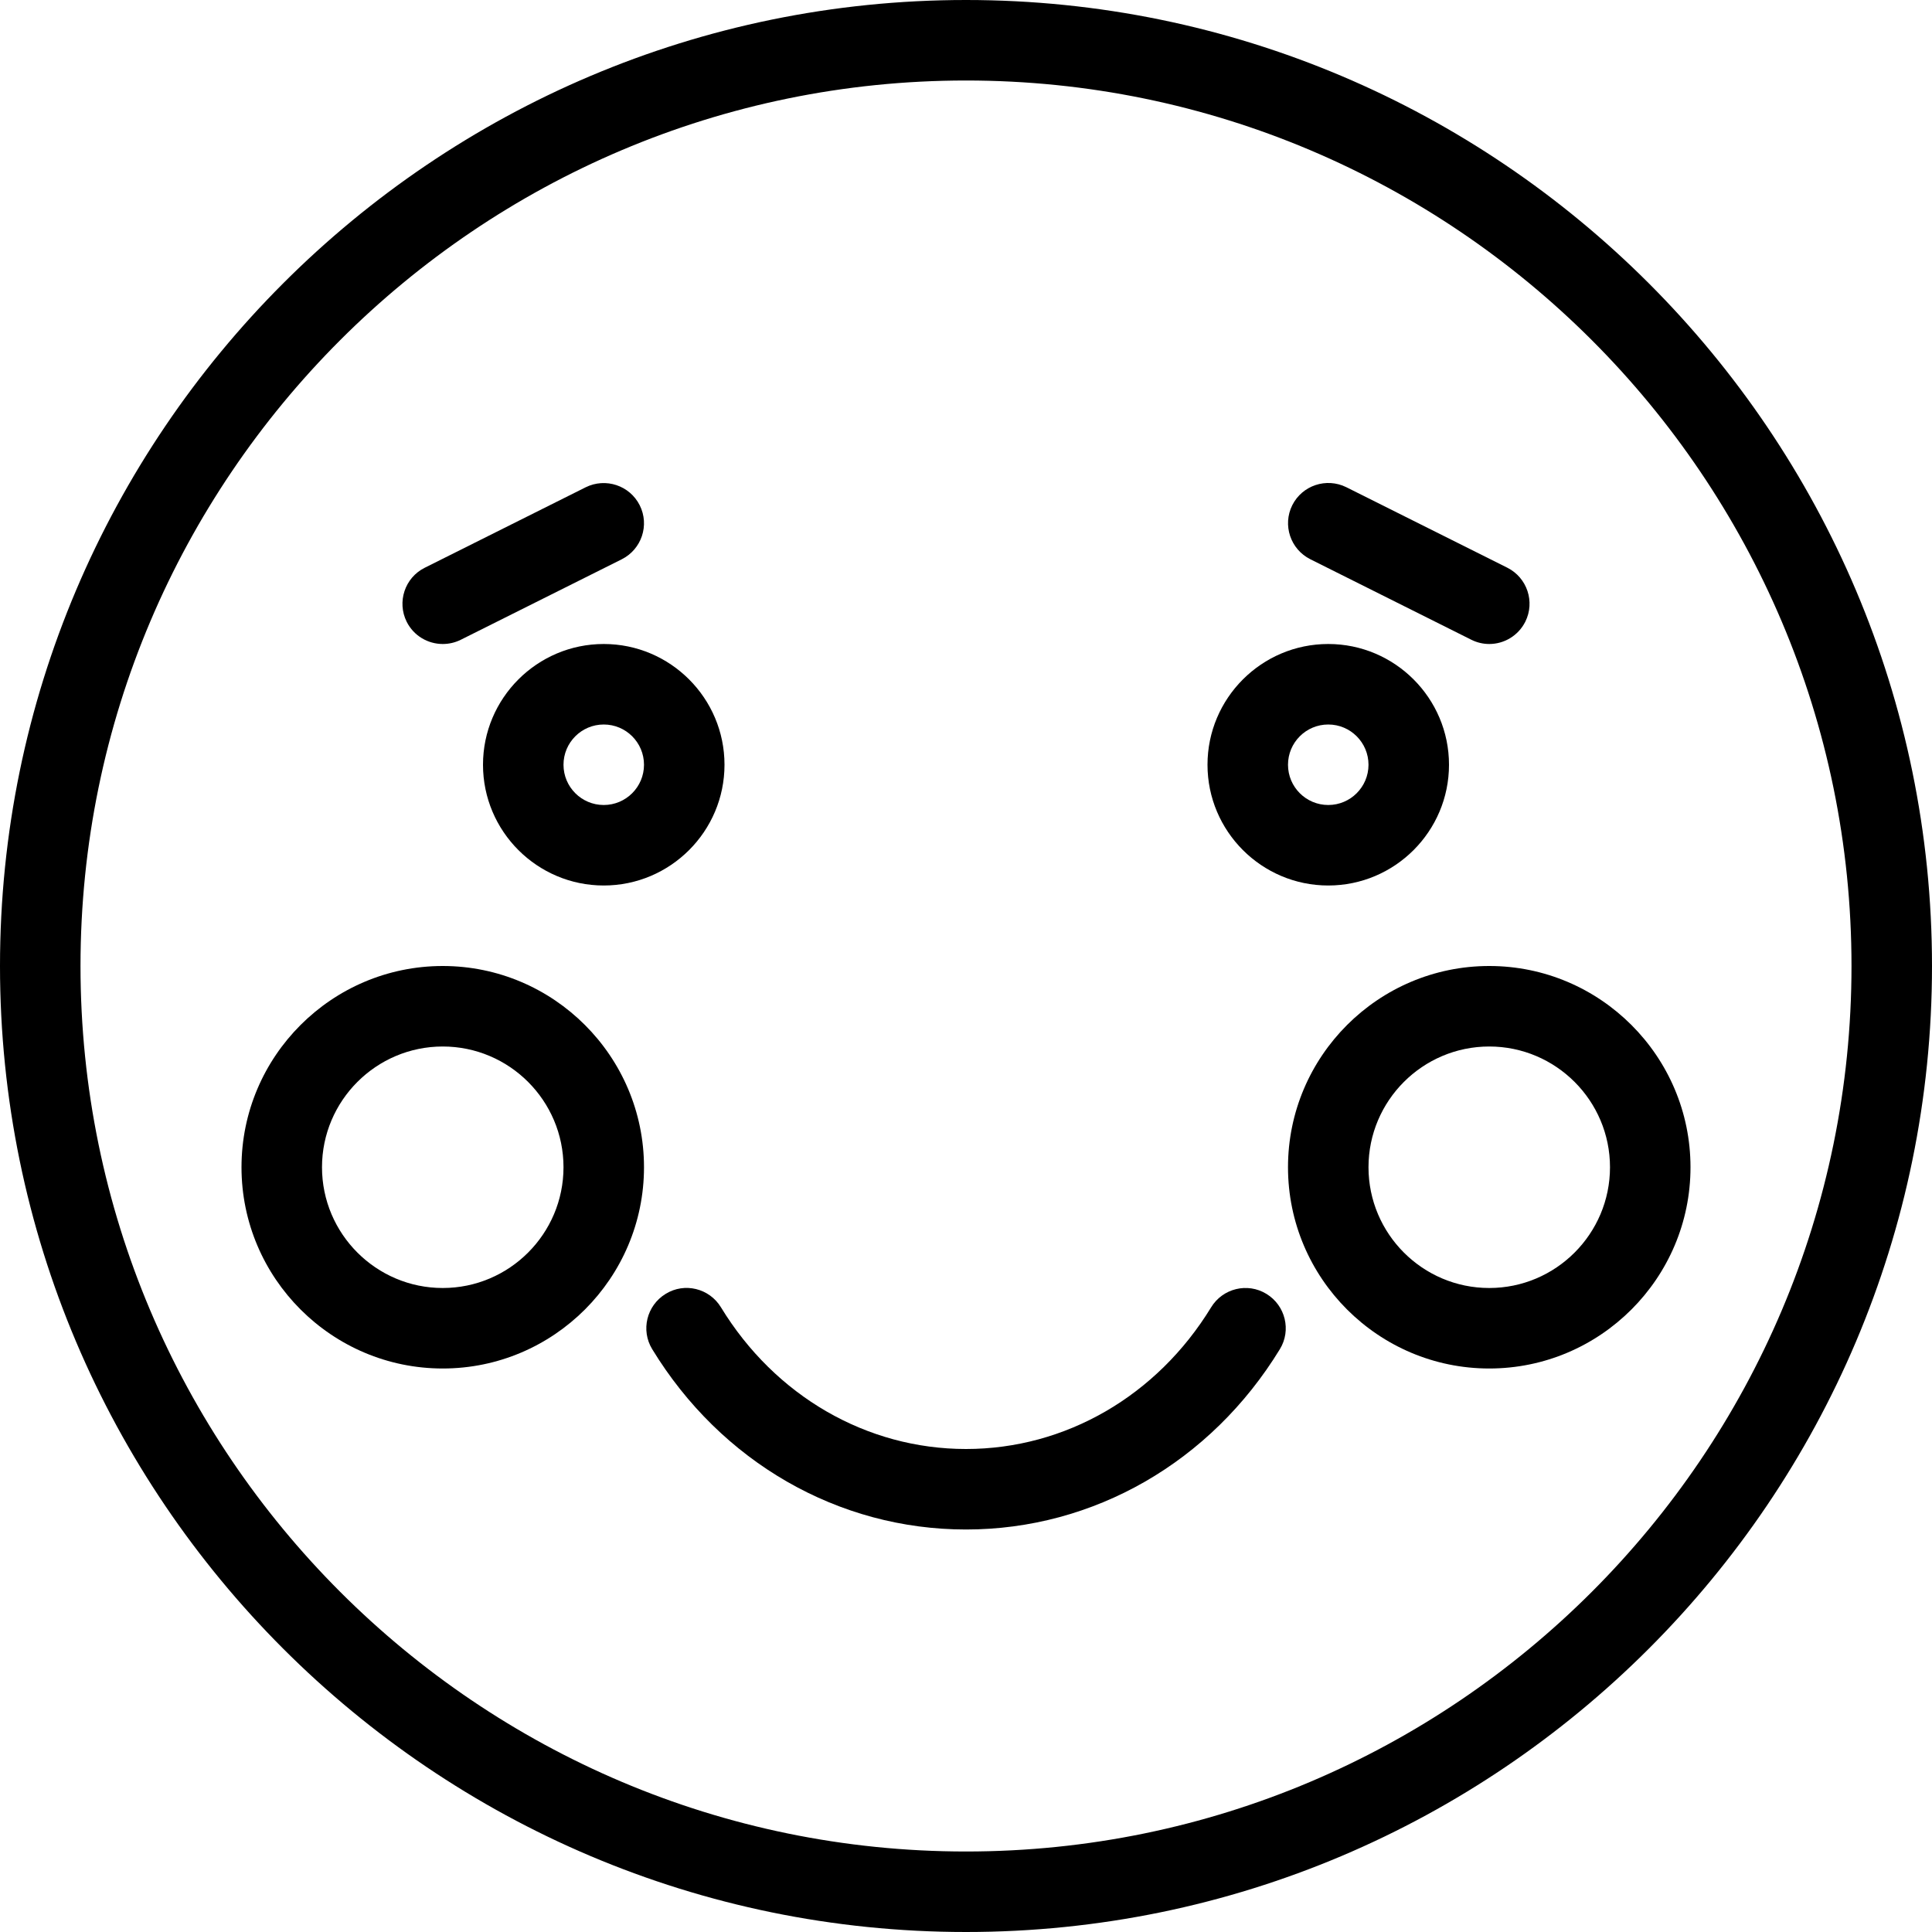 <?xml version="1.0" encoding="iso-8859-1"?>
<!-- Generator: Adobe Illustrator 19.0.0, SVG Export Plug-In . SVG Version: 6.00 Build 0)  -->
<svg version="1.1" id="Layer_1" xmlns="http://www.w3.org/2000/svg" xmlns:xlink="http://www.w3.org/1999/xlink" x="0px" y="0px"
	 viewBox="0 0 24 24" style="enable-background:new 0 0 24 24;" xml:space="preserve">
<g>
	<g>
		<path d="M12,24C5.383,24,0,18.617,0,12S5.383,0,12,0s12,5.383,12,12S18.617,24,12,24z M12,1C5.935,1,1,5.935,1,12s4.935,11,11,11
			s11-4.935,11-11S18.065,1,12,1z"/>
	</g>
	<g>
		<path d="M7.5,11C6.673,11,6,10.327,6,9.5S6.673,8,7.5,8S9,8.673,9,9.5S8.327,11,7.5,11z M7.5,9C7.224,9,7,9.224,7,9.5
			S7.224,10,7.5,10S8,9.776,8,9.5S7.776,9,7.5,9z"/>
	</g>
	<g>
		<path d="M16.5,11c-0.827,0-1.5-0.673-1.5-1.5S15.673,8,16.5,8S18,8.673,18,9.5S17.327,11,16.5,11z M16.5,9
			C16.224,9,16,9.224,16,9.5s0.224,0.5,0.5,0.5S17,9.776,17,9.5S16.776,9,16.5,9z"/>
	</g>
	<g>
		<path d="M12,19c-1.585,0-3.042-0.837-3.898-2.24c-0.144-0.235-0.069-0.543,0.167-0.687c0.234-0.145,0.543-0.07,0.687,0.167
			C9.628,17.342,10.766,18,12,18s2.372-0.658,3.045-1.76c0.144-0.236,0.452-0.311,0.687-0.167c0.236,0.144,0.311,0.452,0.167,0.687
			C15.042,18.163,13.585,19,12,19z"/>
	</g>
	<g>
		<path d="M5.5,8c-0.184,0-0.36-0.101-0.448-0.276C4.929,7.477,5.029,7.176,5.276,7.053l2-1c0.247-0.122,0.547-0.023,0.671,0.224
			s0.023,0.547-0.224,0.671l-2,1C5.652,7.983,5.576,8,5.5,8z"/>
	</g>
	<g>
		<path d="M18.5,8c-0.075,0-0.151-0.017-0.223-0.053l-2-1c-0.247-0.124-0.347-0.424-0.224-0.671
			c0.124-0.247,0.424-0.346,0.671-0.224l2,1c0.247,0.124,0.347,0.424,0.224,0.671C18.859,7.899,18.683,8,18.5,8z"/>
	</g>
	<g>
		<path d="M5.5,17C4.122,17,3,15.878,3,14.5S4.122,12,5.5,12S8,13.122,8,14.5S6.878,17,5.5,17z M5.5,13C4.673,13,4,13.673,4,14.5
			S4.673,16,5.5,16S7,15.327,7,14.5S6.327,13,5.5,13z"/>
	</g>
	<g>
		<path d="M18.5,17c-1.378,0-2.5-1.122-2.5-2.5s1.122-2.5,2.5-2.5s2.5,1.122,2.5,2.5S19.878,17,18.5,17z M18.5,13
			c-0.827,0-1.5,0.673-1.5,1.5s0.673,1.5,1.5,1.5s1.5-0.673,1.5-1.5S19.327,13,18.5,13z"/>
	</g>
</g>
<g>
</g>
<g>
</g>
<g>
</g>
<g>
</g>
<g>
</g>
<g>
</g>
<g>
</g>
<g>
</g>
<g>
</g>
<g>
</g>
<g>
</g>
<g>
</g>
<g>
</g>
<g>
</g>
<g>
</g>
</svg>
